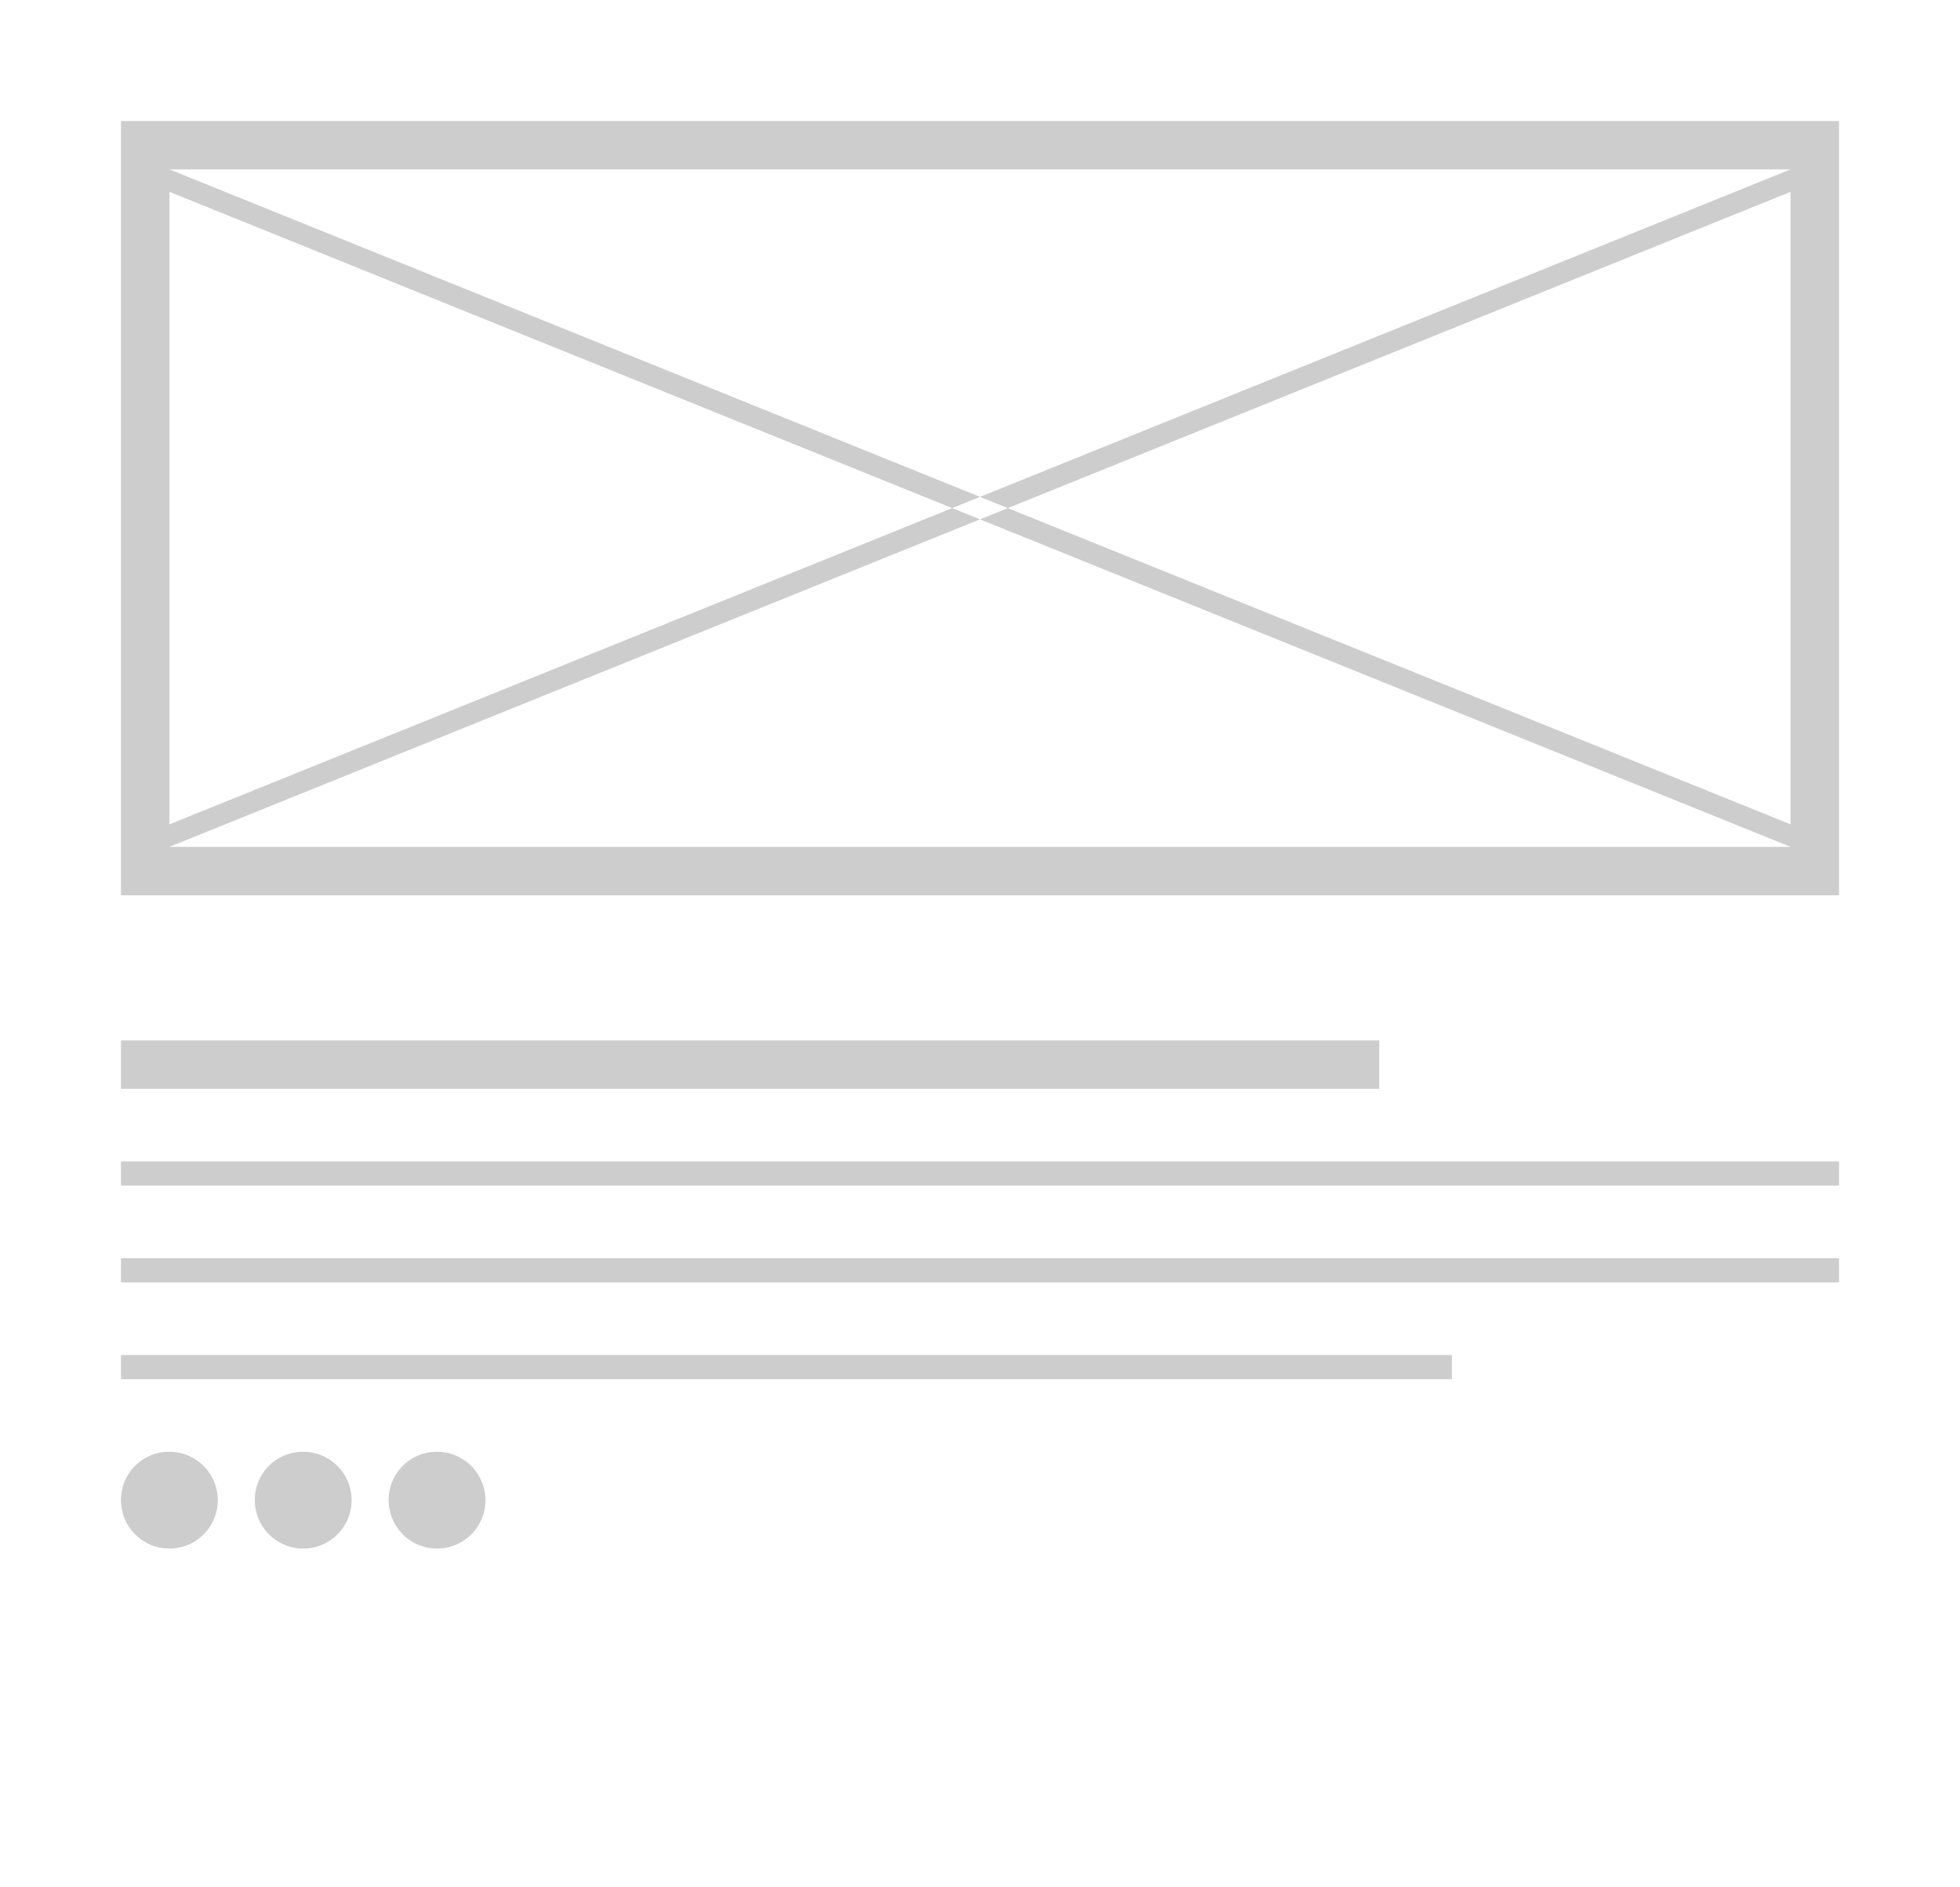 <svg xmlns="http://www.w3.org/2000/svg" width="81" height="78" viewBox="0 0 81 78">
  <defs>
    <style>
      .cls-1 {
        fill: #cdcdcd;
        fill-rule: evenodd;
      }
    </style>
  </defs>
  <path id="blog-content-length-1" class="cls-1" d="M5,48H76v1H5V48Zm0,8H60v1H5V56Zm0-4H76v1H5V52ZM-2-2H83V80H-2V-2ZM0,0H81V78H0V0ZM5,35H76v2H5V35ZM5,5H76V7H5V5ZM5,35V7H7V35H5Zm69,0V7h2V35H74ZM5,43H57v2H5V43ZM6.969,60A2,2,0,1,1,5,62,1.985,1.985,0,0,1,6.969,60ZM12.5,60a2,2,0,1,1-1.969,2A1.985,1.985,0,0,1,12.5,60Zm5.531,0a2,2,0,1,1-1.969,2A1.985,1.985,0,0,1,18.031,60ZM7,7L74,34.07V35L7,7.927V7ZM74,7L7,34.07V35L74,7.927V7Z"/>
</svg>
